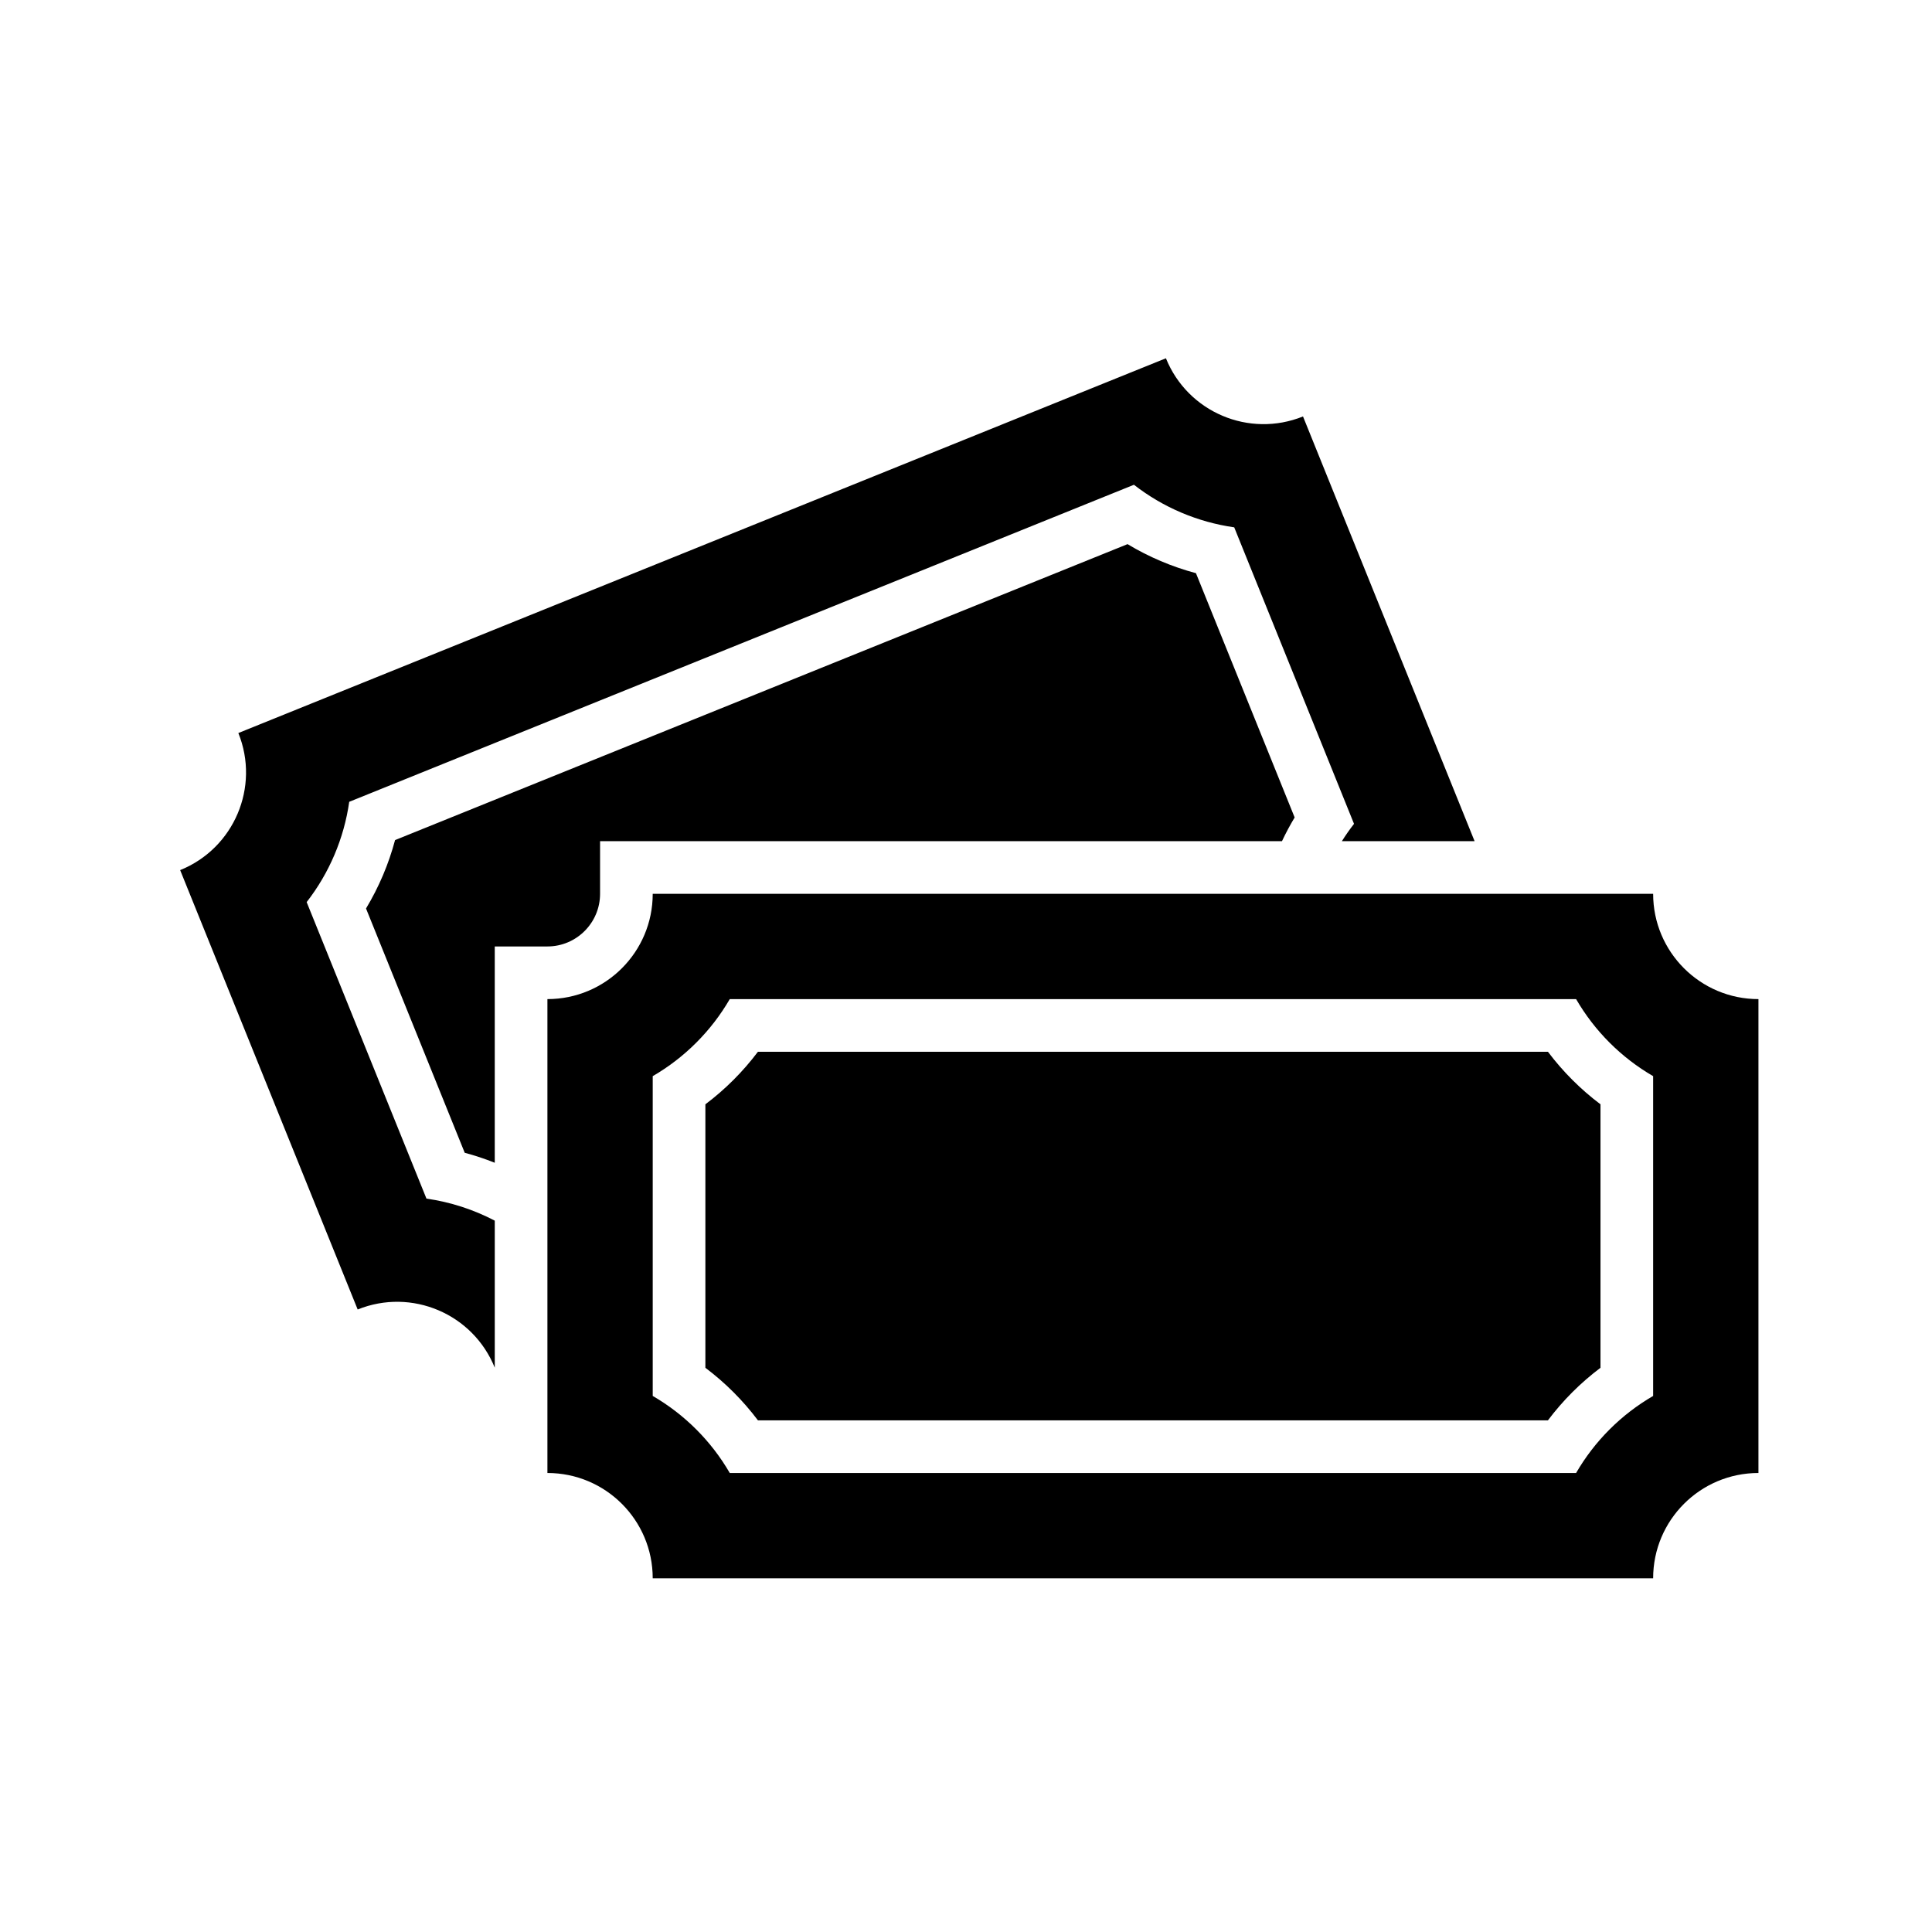 <?xml version="1.0" encoding="utf-8"?>
<!-- Generator: Adobe Illustrator 15.1.0, SVG Export Plug-In . SVG Version: 6.00 Build 0)  -->
<!DOCTYPE svg PUBLIC "-//W3C//DTD SVG 1.1//EN" "http://www.w3.org/Graphics/SVG/1.1/DTD/svg11.dtd">
<svg version="1.1" id="icon-030" xmlns="http://www.w3.org/2000/svg" xmlns:xlink="http://www.w3.org/1999/xlink" x="0px" y="0px"
	 width="2048px" height="2048px" viewBox="0 0 2048 2048" enable-background="new 0 0 2048 2048" xml:space="preserve">
<g>
	<path d="M524.47,1293.938c-22.563-11.794-47.059-19.756-72.41-23.364L325.068,956.262c24.018-30.856,39.617-67.602,45.128-106.314
		l831.819-336.077c30.852,24.02,67.602,39.618,106.314,45.128l126.988,314.314c-4.596,5.904-8.879,12.027-12.846,18.337h140.65
		L1381.238,441.46c-57.162,23.095-122.227-4.521-145.32-61.684l-983.26,397.263c23.095,57.162-4.524,122.225-61.685,145.318
		l188.179,465.755c57.16-23.095,122.223,4.523,145.317,61.685h0V1293.938z"/>
	<path d="M1752.395,947.465H691.914c0,61.649-49.98,111.629-111.629,111.629v502.333c61.648,0,111.629,49.979,111.629,111.63
		h1060.48c0-61.651,49.979-111.63,111.631-111.63v-502.333C1802.373,1059.094,1752.395,1009.114,1752.395,947.465z
		 M1752.395,1479.76c-33.83,19.61-62.059,47.838-81.668,81.667H773.58c-19.611-33.829-47.837-62.057-81.666-81.667v-338.999
		c33.829-19.611,62.055-47.839,81.666-81.667h897.146c19.609,33.828,47.838,62.056,81.668,81.667V1479.76z"/>
	<path d="M1640.873,1114.908H803.436c-15.851,21.078-34.629,39.855-55.706,55.708v279.289
		c21.079,15.853,39.853,34.623,55.706,55.707h837.438c15.852-21.081,34.627-39.855,55.707-55.707v-279.289
		C1675.498,1154.761,1656.727,1135.989,1640.873,1114.908z"/>
	<path d="M524.47,1003.279h55.815c30.775,0,55.814-25.039,55.814-55.814v-55.815h722.859c4.047-8.583,8.525-16.968,13.428-25.108
		l-104.623-258.953c-25.488-6.801-49.922-17.175-72.521-30.783L418.785,890.514c-6.801,25.482-17.178,49.926-30.783,72.521
		l104.624,258.953c10.824,2.889,21.457,6.429,31.843,10.579V1003.279z"/>
</g>
</svg>
